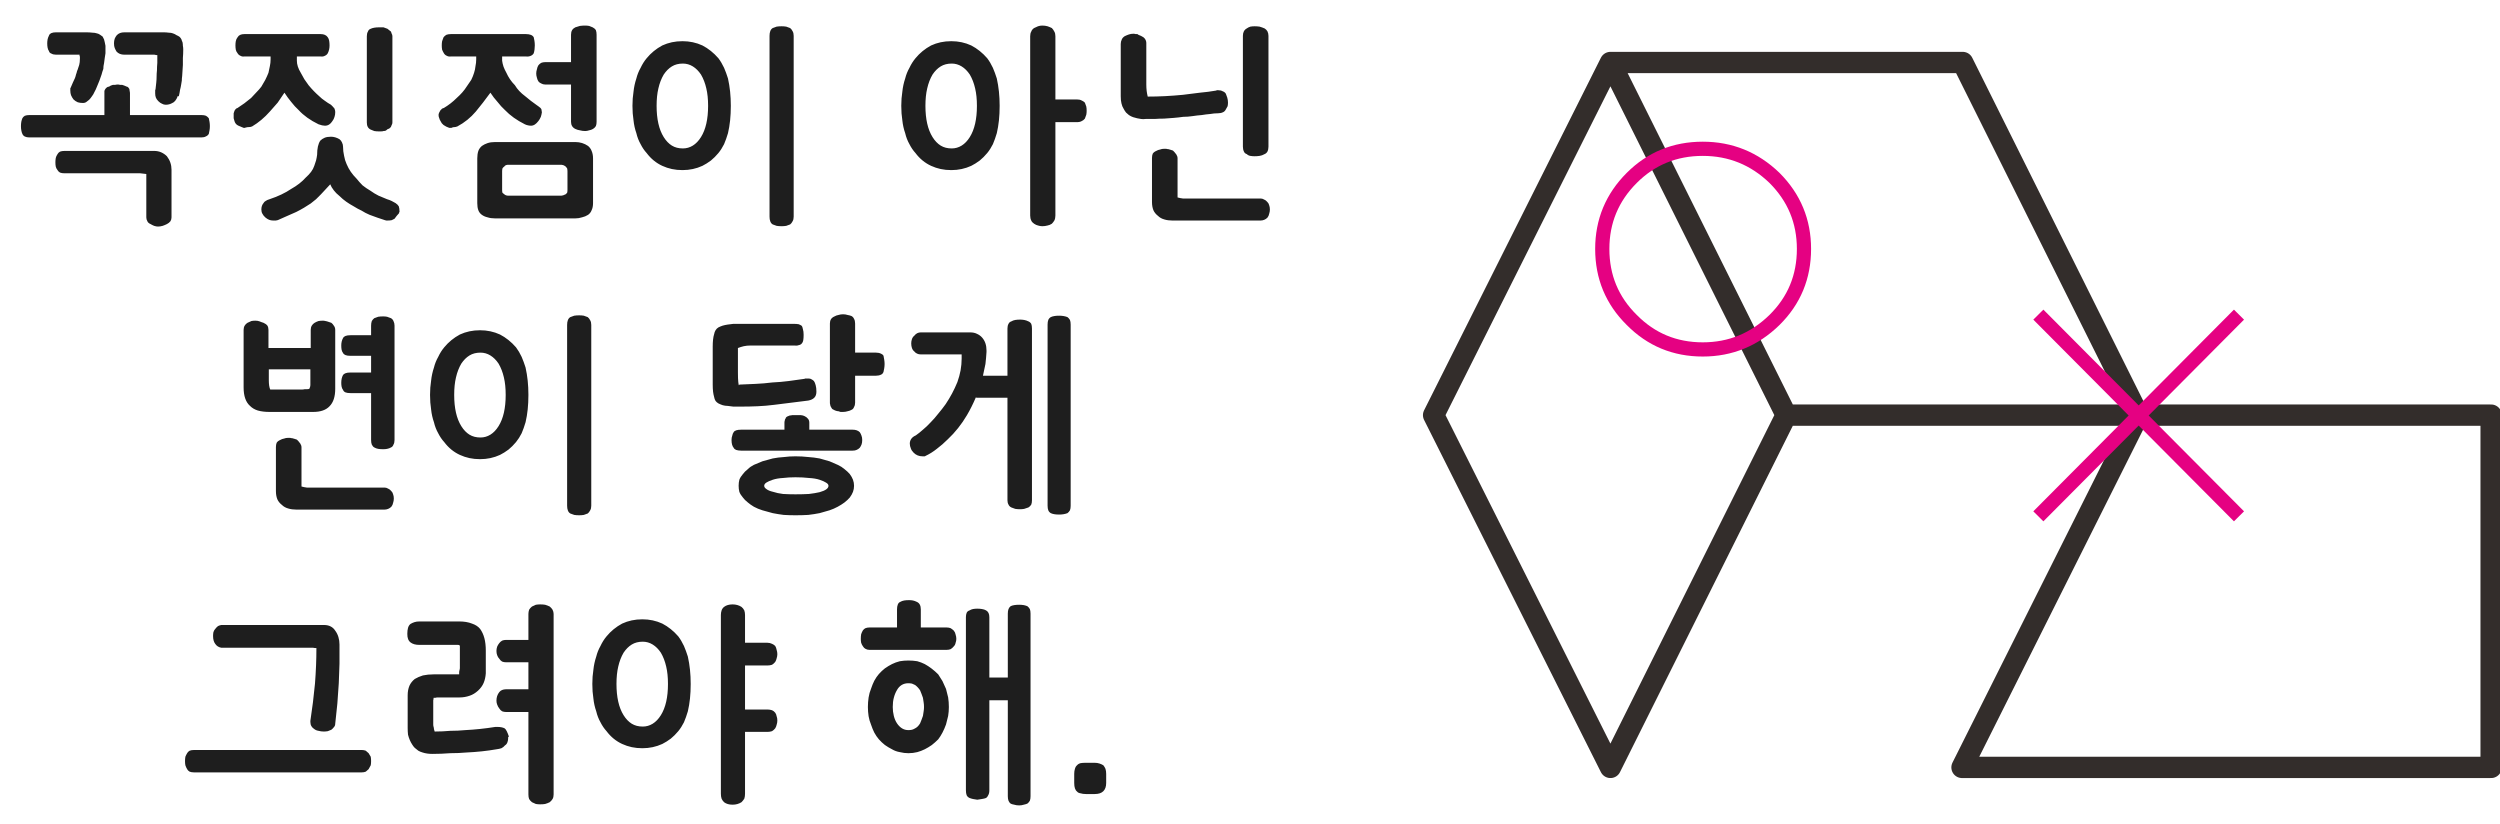 
<svg xmlns="http://www.w3.org/2000/svg" version="1.1" xmlns:xlink="http://www.w3.org/1999/xlink" preserveAspectRatio="none" x="0px" y="0px" width="352px" height="116px" viewBox="0 0 352 116">
<defs>
<g id="Layer1_0_FILL">
<path fill="#1E1E1E" stroke="none" d="
M 152.9 107.4
Q 152.45 107.4 152.15 107.45 151.8 107.55 151.65 107.75 151.45 107.9 151.35 108.25 151.25 108.55 151.25 108.95
L 151.25 110.25
Q 151.25 110.7 151.35 111 151.45 111.3 151.65 111.45 151.8 111.65 152.15 111.7 152.45 111.8 152.9 111.8
L 154.15 111.8
Q 154.95 111.8 155.35 111.4 155.75 111 155.75 110.25
L 155.75 108.95
Q 155.75 108.55 155.65 108.25 155.55 108 155.35 107.75 155.1 107.6 154.8 107.5 154.5 107.4 154.1 107.4
L 152.9 107.4
M 125.6 93.5
Q 125.1 93.75 124.6 94.1 124.15 94.45 123.75 94.9 123.4 95.3 123.1 95.85 122.85 96.35 122.65 96.95 122.4 97.55 122.3 98.2 122.2 98.85 122.2 99.55 122.2 100.2 122.3 100.85 122.4 101.45 122.65 102.05 122.85 102.65 123.1 103.15 123.4 103.7 123.75 104.1 124.15 104.55 124.6 104.9 125.1 105.25 125.6 105.5 126.1 105.8 126.7 105.9 127.3 106.05 127.9 106.05 128.55 106.05 129.15 105.9 129.7 105.75 130.2 105.5 130.7 105.25 131.2 104.9 131.65 104.55 132.1 104.1 132.75 103.25 133.2 102 133.35 101.45 133.5 100.8 133.6 100.2 133.6 99.55 133.6 98.85 133.5 98.2 133.35 97.6 133.2 97 132.95 96.4 132.7 95.9 132.4 95.4 132.1 94.95 131.2 94.05 130.2 93.5 129.7 93.25 129.15 93.1 128.55 93 127.9 93 127.3 93 126.7 93.1 126.1 93.25 125.6 93.5
M 125.85 98.25
Q 126 97.65 126.3 97.15 126.55 96.7 126.95 96.45 127.35 96.2 127.9 96.2 128.15 96.2 128.4 96.25 128.6 96.35 128.85 96.45 129.25 96.75 129.55 97.2 129.65 97.45 129.75 97.7 129.85 97.95 129.95 98.25 130 98.55 130.05 98.9 130.1 99.2 130.1 99.55 130.1 99.85 130.05 100.15 130 100.5 129.95 100.8 129.85 101.1 129.75 101.35 129.65 101.6 129.55 101.85 129.25 102.35 128.85 102.55 128.6 102.7 128.4 102.75 128.15 102.8 127.9 102.8 127.4 102.8 127 102.55 126.6 102.3 126.3 101.85 126 101.4 125.85 100.8 125.7 100.2 125.7 99.55 125.7 98.8 125.85 98.25
M 136.5 85.95
Q 136.2 86.05 136.1 86.3 136 86.55 136 86.9
L 136 111.25
Q 136 111.7 136.1 111.95 136.2 112.2 136.5 112.35 136.75 112.45 137 112.5 137.3 112.55 137.6 112.6 137.95 112.55 138.25 112.5 138.6 112.45 138.85 112.35 139.05 112.2 139.15 111.95 139.3 111.7 139.3 111.25
L 139.3 98.6 141.9 98.6 141.9 112.1
Q 141.9 112.5 142 112.75 142.1 113 142.3 113.15 142.5 113.25 142.8 113.3 143.1 113.4 143.5 113.4 143.85 113.4 144.15 113.3 144.4 113.25 144.65 113.15 144.85 113 145 112.75 145.1 112.5 145.1 112.1
L 145.1 86.4
Q 145.1 86 145 85.75 144.85 85.5 144.65 85.35 144.4 85.25 144.15 85.2 143.85 85.15 143.5 85.15 143.1 85.15 142.8 85.2 142.5 85.25 142.3 85.35 142.1 85.5 142 85.75 141.9 86 141.9 86.4
L 141.9 95.4 139.3 95.4 139.3 86.9
Q 139.3 86.2 138.85 85.95 138.6 85.8 138.25 85.75 137.95 85.7 137.6 85.7 137.3 85.7 137 85.75 136.75 85.8 136.5 85.95
M 121.2 89.95
Q 121.2 90.25 121.25 90.5 121.35 90.8 121.5 91 121.65 91.25 121.85 91.35 122.1 91.5 122.4 91.5 123.75 91.5 125.1 91.5 126.45 91.5 127.8 91.5 129.1 91.5 130.45 91.5 131.8 91.5 133.1 91.5
L 133.3 91.5
Q 133.6 91.5 133.85 91.4 134.1 91.25 134.3 91 134.5 90.8 134.55 90.5 134.65 90.25 134.65 89.95 134.65 89.65 134.55 89.35 134.5 89.05 134.3 88.8 134.1 88.6 133.85 88.45 133.6 88.35 133.3 88.35
L 129.65 88.35 129.65 85.8
Q 129.65 85 129.1 84.75 128.8 84.6 128.55 84.55 128.3 84.5 128 84.5 127.6 84.5 127.3 84.55 127 84.6 126.75 84.75 126.5 84.85 126.4 85.15 126.3 85.4 126.3 85.8
L 126.3 88.35
Q 125.85 88.35 125.4 88.35 124.9 88.35 124.4 88.35 123.95 88.35 123.45 88.35 122.95 88.35 122.4 88.35 122.1 88.35 121.85 88.45 121.65 88.55 121.5 88.75 121.35 89 121.25 89.3 121.2 89.6 121.2 89.95
M 104.9 86.6
Q 104.9 86.25 104.8 85.95 104.65 85.65 104.4 85.45 103.85 85.1 103.15 85.1 102.4 85.1 101.95 85.45 101.7 85.65 101.6 85.95 101.5 86.25 101.5 86.6
L 101.5 111.75
Q 101.5 112.15 101.6 112.45 101.7 112.7 101.95 112.95 102.4 113.3 103.15 113.3 103.85 113.3 104.4 112.95 104.65 112.7 104.8 112.45 104.9 112.15 104.9 111.75
L 104.9 103.05 108.05 103.05
Q 108.4 103.05 108.7 102.95 108.95 102.8 109.15 102.55 109.3 102.3 109.35 102.05 109.45 101.75 109.45 101.45 109.45 101.1 109.35 100.85 109.3 100.55 109.15 100.35 108.95 100.1 108.7 100 108.4 99.9 108.05 99.9
L 104.9 99.9 104.9 93.7 108.05 93.7
Q 108.4 93.7 108.7 93.6 108.95 93.45 109.15 93.2 109.3 92.95 109.35 92.7 109.45 92.4 109.45 92.1 109.45 91.8 109.35 91.5 109.3 91.2 109.15 90.95 108.95 90.75 108.7 90.65 108.4 90.5 108.05 90.5
L 104.9 90.5 104.9 86.6
M 90.45 87.2
Q 89.65 87.2 88.95 87.35 88.25 87.5 87.6 87.8 86.95 88.15 86.4 88.6 85.85 89.05 85.4 89.6 84.9 90.2 84.55 90.95 84.15 91.65 83.95 92.45 83.65 93.35 83.55 94.3 83.4 95.25 83.4 96.3 83.4 97.4 83.55 98.35 83.65 99.3 83.95 100.15 84.15 101 84.55 101.7 84.9 102.4 85.4 102.95 85.85 103.55 86.4 104 86.95 104.45 87.6 104.75 88.25 105.05 88.95 105.2 89.65 105.35 90.45 105.35 91.95 105.35 93.25 104.75 93.85 104.45 94.45 104 95 103.55 95.5 102.95 95.95 102.4 96.3 101.7 96.6 101 96.85 100.15 97.05 99.3 97.15 98.35 97.25 97.4 97.25 96.3 97.25 95.25 97.15 94.3 97.05 93.35 96.85 92.45 96.6 91.65 96.3 90.95 95.95 90.2 95.5 89.6 94.5 88.45 93.25 87.8 91.95 87.2 90.45 87.2
M 88.95 90.75
Q 89.6 90.35 90.5 90.35 91.25 90.35 91.9 90.75 92.55 91.15 93.05 91.9 93.55 92.75 93.8 93.85 94.05 94.9 94.05 96.3 94.05 97.7 93.8 98.8 93.55 99.9 93.05 100.7 92.55 101.5 91.9 101.9 91.25 102.3 90.5 102.3 89.6 102.3 88.95 101.9 88.3 101.5 87.8 100.7 87.3 99.9 87.05 98.8 86.8 97.7 86.8 96.3 86.8 94.9 87.05 93.85 87.3 92.75 87.8 91.9 88.3 91.15 88.95 90.75
M 77.95 86.45
Q 77.95 86.15 77.8 85.85 77.65 85.6 77.4 85.4 77.1 85.25 76.75 85.15 76.45 85.1 76.05 85.1 75.75 85.1 75.45 85.15 75.2 85.25 74.9 85.4 74.65 85.6 74.5 85.85 74.4 86.15 74.4 86.45
L 74.4 90.1 71.25 90.1
Q 70.95 90.1 70.7 90.2 70.45 90.35 70.3 90.55 70.1 90.8 70 91.05 69.9 91.35 69.9 91.65 69.9 92 70 92.25 70.1 92.55 70.3 92.75 70.45 93 70.7 93.15 70.95 93.25 71.25 93.25
L 74.4 93.25 74.4 97.05 71.25 97.05
Q 70.95 97.05 70.7 97.15 70.45 97.25 70.3 97.45 70.1 97.7 70 98 69.9 98.3 69.9 98.65 69.9 98.95 70 99.2 70.1 99.5 70.3 99.75 70.45 100 70.7 100.15 70.95 100.25 71.25 100.25
L 74.4 100.25 74.4 111.85
Q 74.4 112.25 74.5 112.5 74.65 112.75 74.9 112.95 75.2 113.1 75.45 113.2 75.75 113.25 76.05 113.25 76.45 113.25 76.75 113.2 77.1 113.1 77.4 112.95 77.65 112.75 77.8 112.5 77.95 112.25 77.95 111.85
L 77.95 86.45
M 59.05 87.5
Q 58.65 87.5 58.35 87.6 58.05 87.7 57.8 87.85 57.55 88.05 57.45 88.4 57.35 88.75 57.35 89.25 57.35 89.7 57.45 89.95 57.55 90.25 57.8 90.45 58.25 90.8 59.05 90.8
L 64.1 90.8
Q 64.35 90.8 64.45 90.8 64.65 90.8 64.7 90.85 64.7 90.9 64.75 90.95 64.75 91 64.75 91.1
L 64.75 93.7
Q 64.75 93.9 64.75 94.05 64.75 94.2 64.7 94.35 64.65 94.55 64.65 94.7 64.65 94.8 64.65 94.95
L 61.05 94.95
Q 60.25 94.95 59.55 95.1 58.9 95.3 58.4 95.6 57.9 96 57.65 96.55 57.4 97.15 57.4 97.9
L 57.4 102.5
Q 57.4 103 57.45 103.45 57.55 103.85 57.7 104.2 57.85 104.55 58.05 104.85 58.2 105.1 58.4 105.3 58.65 105.5 58.9 105.7 59.15 105.85 59.5 105.95 59.8 106.05 60.15 106.1 60.5 106.15 60.9 106.15 62.15 106.15 63.4 106.05 64.6 106.05 65.7 105.95 67.9 105.85 69.9 105.5 70.3 105.45 70.6 105.35 70.9 105.2 71.1 104.95 71.35 104.8 71.45 104.5 71.55 104.25 71.55 103.9
L 71.55 103.75 71.6 103.75
Q 71.65 103.75 71.65 103.7 71.5 103.25 71.35 102.95 71.2 102.65 71.05 102.55 70.85 102.45 70.6 102.4 70.35 102.35 70 102.35
L 69.75 102.35
Q 67.55 102.7 65.5 102.8 64.5 102.9 63.4 102.9 62.3 103 61.2 103 61.15 102.85 61.1 102.65 61.1 102.5 61.05 102.35 61 102.2 61 102 61 101.8 61 101.6
L 61 99.6
Q 61 99.45 61 99.25 61 99.1 61 98.9 61 98.8 61 98.6 61.05 98.45 61.05 98.25 61.2 98.25 61.3 98.25 61.45 98.2 61.65 98.2 61.8 98.2 61.95 98.2 62.1 98.2 62.2 98.2
L 64.7 98.2
Q 65.45 98.2 66.15 97.95 66.75 97.75 67.3 97.25 67.85 96.75 68.1 96.15 68.35 95.55 68.4 94.8
L 68.4 91.6
Q 68.4 90.6 68.2 89.85 68 89.1 67.6 88.55 67.2 88.05 66.45 87.8 65.7 87.5 64.65 87.5
L 59.05 87.5
M 50.95 108.75
Q 51.25 108.75 51.5 108.65 51.7 108.5 51.9 108.3 52.05 108.05 52.2 107.75 52.25 107.5 52.25 107.15 52.25 106.85 52.2 106.55 52.05 106.3 51.9 106.05 51.7 105.85 51.5 105.7 51.25 105.6 50.95 105.6
L 27.3 105.6
Q 26.95 105.6 26.7 105.7 26.45 105.85 26.35 106.05 26.2 106.3 26.1 106.55 26.05 106.85 26.05 107.15 26.05 107.5 26.1 107.75 26.2 108.05 26.35 108.3 26.45 108.5 26.7 108.65 26.95 108.75 27.3 108.75
L 50.95 108.75
M 31.15 88
Q 30.9 88.05 30.7 88.15 30.5 88.3 30.35 88.5 30.15 88.7 30.05 89 30 89.25 30 89.55 30 90.25 30.3 90.65 30.6 91.1 31.15 91.2
L 42.75 91.2
Q 43 91.2 43.25 91.2 43.45 91.2 43.7 91.2 43.85 91.2 44.05 91.2 44.3 91.25 44.55 91.25 44.55 92.5 44.5 93.7 44.45 94.95 44.35 96.25 44.1 98.9 43.7 101.5
L 43.7 101.65
Q 43.7 102 43.85 102.25 44 102.5 44.25 102.65 44.5 102.85 44.85 102.9 45.2 103 45.6 103 45.85 103 46.15 102.95 46.35 102.85 46.65 102.75 46.85 102.6 47 102.4 47.2 102.2 47.2 101.9 47.35 100.5 47.5 99.05 47.6 97.6 47.7 96.2 47.75 94.8 47.8 93.45 47.8 92.1 47.8 90.75 47.8 90.2 47.65 89.7 47.5 89.2 47.2 88.8 46.95 88.4 46.55 88.2 46.15 88 45.65 88
L 31.15 88
M 150.75 45.7
Q 150.75 45.3 150.65 45.05 150.5 44.8 150.3 44.65 150.05 44.55 149.75 44.5 149.45 44.45 149.15 44.45 148.7 44.45 148.45 44.5 148.15 44.55 147.95 44.65 147.7 44.8 147.6 45.05 147.5 45.3 147.5 45.7
L 147.5 71.2
Q 147.5 71.6 147.6 71.85 147.7 72.1 147.95 72.25 148.15 72.35 148.45 72.4 148.7 72.45 149.15 72.45 149.45 72.45 149.75 72.4 150.05 72.35 150.3 72.25 150.5 72.1 150.65 71.85 150.75 71.6 150.75 71.2
L 150.75 45.7
M 128.3 48.35
Q 128.3 48.7 128.4 49 128.5 49.3 128.75 49.5 128.9 49.7 129.15 49.8 129.35 49.9 129.65 49.9
L 135.4 49.9 135.4 50.5
Q 135.4 51.3 135.25 52.15 135.1 52.95 134.8 53.8 134.45 54.65 134.05 55.4 133.65 56.15 133.15 56.9 132.65 57.6 132.1 58.25 131.6 58.9 131.05 59.45 130.5 60.05 129.95 60.5 129.45 60.95 128.95 61.3 128.5 61.5 128.3 61.8 128.1 62.1 128.1 62.45 128.1 62.8 128.25 63.15 128.35 63.45 128.65 63.75 129.15 64.25 129.9 64.25 129.95 64.25 130 64.25 130.05 64.25 130.1 64.25 130.15 64.25 130.2 64.25 130.25 64.25 130.3 64.2 131.15 63.8 131.9 63.2 132.7 62.6 133.45 61.85 135 60.4 136.15 58.45 136.5 57.85 136.8 57.25 137.1 56.65 137.4 55.95 137.45 56 137.55 56 137.6 56 137.7 56
L 141.85 56 141.85 70.45
Q 141.85 70.8 142 71.05 142.1 71.3 142.4 71.45 142.65 71.55 142.95 71.65 143.25 71.7 143.65 71.7 143.9 71.7 144.2 71.65 144.5 71.55 144.8 71.45 145.05 71.3 145.2 71.05 145.3 70.8 145.3 70.45
L 145.3 46.25
Q 145.3 45.85 145.2 45.6 145.05 45.35 144.8 45.25 144.5 45.1 144.2 45.05 143.9 45 143.65 45 143.25 45 142.95 45.05 142.65 45.1 142.4 45.25 142.1 45.35 142 45.6 141.85 45.85 141.85 46.25
L 141.85 52.9 138.4 52.9
Q 138.6 52.05 138.75 51.25 138.85 50.4 138.9 49.55
L 138.9 49.35
Q 138.9 48.8 138.75 48.35 138.6 47.9 138.3 47.55 138 47.2 137.55 47 137.15 46.8 136.6 46.8
L 129.65 46.8
Q 129.1 46.8 128.75 47.25 128.5 47.45 128.4 47.75 128.3 48.05 128.3 48.35
M 110.4 64.35
Q 109.55 64.4 108.8 64.55 108 64.75 107.35 64.95 106.7 65.2 106.15 65.45 105.65 65.7 105.3 66.05 104.85 66.4 104.6 66.75 104.25 67.15 104.1 67.55 104 67.95 104 68.4 104 68.85 104.1 69.25 104.25 69.65 104.6 70.05 104.85 70.4 105.3 70.75 105.65 71.05 106.15 71.35 106.7 71.65 107.35 71.85 108 72.05 108.8 72.25 109.55 72.4 110.35 72.5 111.15 72.55 112 72.55 112.95 72.55 113.8 72.5 114.65 72.4 115.4 72.25 116.15 72.05 116.8 71.85 117.4 71.65 117.95 71.35 118.5 71.05 118.9 70.75 119.35 70.4 119.65 70.05 119.95 69.65 120.1 69.25 120.25 68.85 120.25 68.4 120.25 67.95 120.1 67.55 119.95 67.15 119.65 66.75 119.35 66.4 118.9 66.05 118.5 65.7 117.95 65.45 117.4 65.2 116.8 64.95 116.1 64.75 115.4 64.55 114.6 64.4 113.8 64.35 112.95 64.25 112 64.25 111.15 64.25 110.4 64.35
M 107.9 67.95
Q 108.2 67.75 108.8 67.55 109.4 67.35 110.25 67.3 111.05 67.2 112 67.2 113.05 67.2 113.9 67.3 114.8 67.35 115.4 67.55 116 67.75 116.3 67.95 116.65 68.15 116.65 68.4 116.65 68.95 115.4 69.3 114.75 69.45 113.9 69.55 113.05 69.6 112 69.6 111.05 69.6 110.25 69.55 109.45 69.45 108.85 69.25 108.2 69.1 107.9 68.85 107.6 68.65 107.6 68.4 107.6 68.15 107.9 67.95
M 111.85 58.45
Q 111.7 58.45 111.55 58.45 111.35 58.5 111.2 58.5 111.05 58.55 110.95 58.6 110.65 58.7 110.6 58.95 110.5 59.05 110.5 59.2 110.45 59.35 110.45 59.5
L 110.45 60.5 104.35 60.5
Q 103.5 60.5 103.3 60.85 103.15 61.05 103.1 61.35 103 61.6 103 61.95 103 62.7 103.3 63.05 103.4 63.25 103.65 63.35 103.95 63.45 104.35 63.45
L 120.05 63.45
Q 120.4 63.45 120.6 63.35 120.85 63.25 121.05 63.05 121.2 62.85 121.3 62.6 121.4 62.35 121.4 61.95 121.4 61.6 121.3 61.35 121.2 61.05 121.05 60.85 120.7 60.5 120.05 60.5
L 113.95 60.5 113.95 59.5
Q 113.95 59.35 113.9 59.2 113.85 59.05 113.75 58.95 113.65 58.85 113.55 58.75 113.4 58.65 113.3 58.6 113.2 58.55 113.05 58.5 112.95 58.5 112.75 58.45 112.6 58.45 112.45 58.45 112.3 58.45 112.15 58.45 112 58.45 111.85 58.45
M 117 44.95
Q 116.85 45.2 116.85 45.55
L 116.85 56.7
Q 116.85 56.9 116.9 57 116.9 57.15 117 57.3 117.05 57.4 117.15 57.55 117.25 57.65 117.4 57.7 117.55 57.8 117.75 57.85 117.9 57.9 118.05 57.9 118.2 57.95 118.35 58 118.5 58 118.7 58 119.05 58 119.35 57.9 119.65 57.85 119.9 57.7 120.15 57.6 120.25 57.3 120.4 57.05 120.4 56.7
L 120.4 52.9 123.35 52.9
Q 123.75 52.9 124.05 52.75 124.3 52.65 124.4 52.35 124.45 52.1 124.5 51.85 124.55 51.55 124.55 51.25 124.55 50.95 124.5 50.65 124.45 50.35 124.4 50.1 124.3 49.9 124.05 49.8 123.75 49.65 123.35 49.65
L 120.4 49.65 120.4 45.55
Q 120.4 45.15 120.25 44.9 120.15 44.65 119.9 44.5 119.65 44.4 119.35 44.35 119.05 44.25 118.7 44.25 118.35 44.25 118.05 44.35 117.75 44.4 117.5 44.55 117.15 44.7 117 44.95
M 100.4 47.8
Q 100.35 48.25 100.35 48.8
L 100.35 54.15
Q 100.35 54.7 100.4 55.15 100.45 55.55 100.55 55.9 100.6 56.2 100.75 56.45 100.9 56.65 101.15 56.8 101.45 56.95 101.75 57.05 102.1 57.15 102.45 57.15 102.8 57.2 103.25 57.25 103.75 57.25 104.3 57.25 105.5 57.25 106.65 57.2 107.85 57.15 109 57 110.2 56.85 111.4 56.7 112.55 56.55 113.8 56.4 114.35 56.3 114.65 56 114.95 55.7 114.95 55.15 114.95 54.6 114.85 54.25 114.75 53.85 114.6 53.65 114.45 53.5 114.25 53.4 114.1 53.3 113.9 53.3 113.6 53.3 113.55 53.3 113.45 53.3 113.35 53.3 113.3 53.35 113.2 53.35 112.15 53.5 111.05 53.65 109.9 53.8 108.75 53.85 107.55 54 106.4 54.05 105.2 54.1 104.1 54.15
L 104.05 54.25
Q 104 54.25 103.95 53.8 103.9 53.35 103.9 52.45
L 103.9 49
Q 104.3 48.85 104.7 48.75 105.15 48.65 105.65 48.65
L 111.8 48.65
Q 112.2 48.7 112.45 48.6 112.75 48.55 112.9 48.35 113.05 48.2 113.1 47.9 113.15 47.6 113.15 47.15 113.15 46.65 113.05 46.35 113 46 112.85 45.85 112.7 45.75 112.45 45.65 112.15 45.6 111.8 45.6
L 104.3 45.6
Q 103.75 45.6 103.25 45.6 102.8 45.65 102.45 45.7 102.1 45.75 101.75 45.85 101.45 45.95 101.15 46.1 100.9 46.25 100.75 46.5 100.6 46.75 100.55 47.05 100.45 47.35 100.4 47.8
M 70.4 47.1
Q 69.1 46.5 67.6 46.5 66.8 46.5 66.1 46.65 65.4 46.8 64.75 47.1 64.1 47.45 63.55 47.9 63 48.35 62.55 48.9 62.05 49.5 61.7 50.25 61.3 50.95 61.1 51.75 60.8 52.65 60.7 53.6 60.55 54.55 60.55 55.6 60.55 56.7 60.7 57.65 60.8 58.6 61.1 59.45 61.3 60.3 61.7 61 62.05 61.7 62.55 62.25 63 62.85 63.55 63.3 64.1 63.75 64.75 64.05 65.4 64.35 66.1 64.5 66.8 64.65 67.6 64.65 69.1 64.65 70.4 64.05 71 63.75 71.6 63.3 72.15 62.85 72.65 62.25 73.1 61.7 73.45 61 73.75 60.3 74 59.45 74.2 58.6 74.3 57.65 74.4 56.7 74.4 55.6 74.4 54.55 74.3 53.6 74.2 52.65 74 51.75 73.75 50.95 73.45 50.25 73.1 49.5 72.65 48.9 71.65 47.75 70.4 47.1
M 70.95 53.15
Q 71.2 54.2 71.2 55.6 71.2 57 70.95 58.1 70.7 59.2 70.2 60 69.7 60.8 69.05 61.2 68.4 61.6 67.65 61.6 66.75 61.6 66.1 61.2 65.45 60.8 64.95 60 64.45 59.2 64.2 58.1 63.95 57 63.95 55.6 63.95 54.2 64.2 53.15 64.45 52.05 64.95 51.2 65.45 50.45 66.1 50.05 66.75 49.65 67.65 49.65 68.4 49.65 69.05 50.05 69.7 50.45 70.2 51.2 70.7 52.05 70.95 53.15
M 83.25 45.75
Q 83.25 45.35 83.1 45.1 82.95 44.8 82.75 44.65 82.5 44.55 82.2 44.45 81.9 44.4 81.55 44.4 81.15 44.4 80.85 44.45 80.55 44.55 80.3 44.65 80.05 44.8 79.95 45.1 79.85 45.35 79.85 45.75
L 79.85 71.2
Q 79.85 71.6 79.95 71.85 80.05 72.15 80.3 72.3 80.55 72.4 80.85 72.5 81.15 72.55 81.55 72.55 81.9 72.55 82.2 72.5 82.5 72.4 82.75 72.3 82.95 72.15 83.1 71.85 83.25 71.6 83.25 71.2
L 83.25 45.75
M 38.85 62.95
L 38.85 69.15
Q 38.85 69.8 39.05 70.3 39.25 70.75 39.7 71.1 40.05 71.45 40.6 71.6 41.1 71.75 41.7 71.75
L 54.15 71.75
Q 54.4 71.75 54.65 71.65 54.9 71.55 55.1 71.35 55.3 71.1 55.35 70.8 55.45 70.5 55.45 70.2 55.45 69.85 55.35 69.6 55.3 69.35 55.1 69.15 54.9 68.9 54.65 68.8 54.4 68.65 54.15 68.65
L 44.1 68.65
Q 43.65 68.65 43.2 68.65 42.8 68.6 42.45 68.5
L 42.45 62.95
Q 42.45 62.75 42.35 62.6 42.3 62.45 42.2 62.35 42.1 62.2 42 62.1 41.9 62 41.8 61.9 41.65 61.85 41.5 61.8 41.35 61.75 41.15 61.7 41 61.7 40.85 61.65 40.65 61.65 40.55 61.65 40.25 61.65 40 61.75 39.7 61.8 39.45 61.95 39.1 62.1 38.95 62.35 38.85 62.6 38.85 62.95
M 49.35 47.2
Q 48.9 47.2 48.65 47.3 48.4 47.4 48.3 47.6 48.05 48.05 48.05 48.65 48.05 49 48.1 49.25 48.15 49.5 48.3 49.7 48.4 49.9 48.65 50 48.9 50.1 49.35 50.1
L 52.25 50.1 52.25 52.45 49.35 52.45
Q 48.9 52.45 48.65 52.55 48.4 52.65 48.3 52.8 48.05 53.25 48.05 53.9 48.05 54.2 48.1 54.45 48.15 54.7 48.3 54.9 48.4 55.15 48.65 55.25 48.9 55.35 49.35 55.35
L 52.25 55.35 52.25 61.95
Q 52.25 62.35 52.35 62.6 52.5 62.9 52.7 63 52.95 63.15 53.25 63.2 53.55 63.25 53.95 63.25 54.25 63.25 54.5 63.2 54.8 63.15 55.05 63 55.3 62.9 55.4 62.6 55.55 62.35 55.55 61.95
L 55.55 45.85
Q 55.55 45.5 55.4 45.2 55.3 44.95 55.05 44.8 54.8 44.7 54.5 44.6 54.25 44.55 53.95 44.55 53.55 44.55 53.25 44.6 52.95 44.7 52.7 44.8 52.5 44.95 52.35 45.2 52.25 45.5 52.25 45.85
L 52.25 47.2 49.35 47.2
M 45.5 45.15
Q 45.15 45.15 44.85 45.2 44.55 45.3 44.3 45.45 44.05 45.6 43.9 45.85 43.75 46.1 43.75 46.45
L 43.75 49 37.8 49 37.8 46.45
Q 37.8 46.1 37.65 45.85 37.45 45.6 37.1 45.45 36.95 45.4 36.8 45.35 36.7 45.3 36.55 45.25 36.3 45.15 35.95 45.15 35.65 45.15 35.4 45.2 35.15 45.3 34.85 45.45 34.6 45.6 34.45 45.85 34.3 46.1 34.3 46.45
L 34.3 54.55
Q 34.3 56.35 35.2 57.15 35.65 57.6 36.3 57.8 37 58 37.95 58
L 44.1 58
Q 45.65 58 46.4 57.2 47.2 56.4 47.2 54.75
L 47.2 46.45
Q 47.2 46.1 47 45.85 46.85 45.6 46.65 45.45 46.55 45.4 46.35 45.35 46.2 45.3 46.05 45.25 45.65 45.15 45.5 45.15
M 38.05 54.85
Q 37.85 54.4 37.85 53.55
L 37.85 52 43.7 52 43.7 53.55
Q 43.7 53.95 43.7 54.2 43.7 54.35 43.65 54.5 43.6 54.65 43.55 54.75 43.4 54.8 43.2 54.8 43.05 54.8 42.9 54.8 42.7 54.85 42.45 54.85 42.25 54.85 42 54.85
L 38.05 54.85
M 171.25 12.75
Q 170.1 12.95 168.95 13.05 167.75 13.2 166.55 13.35 164 13.6 161.6 13.6 161.5 13.2 161.45 12.8 161.4 12.35 161.4 11.9
L 161.4 6.05
Q 161.4 5.9 161.35 5.75 161.3 5.6 161.2 5.45 161.1 5.35 161 5.25 160.85 5.15 160.65 5.05 160.5 5 160.4 4.95 160.25 4.9 160.15 4.8 160 4.8 159.9 4.8 159.75 4.75 159.6 4.75 159.25 4.75 158.95 4.85 158.65 4.95 158.35 5.1 158.05 5.3 157.95 5.55 157.8 5.85 157.8 6.2
L 157.8 13.55
Q 157.8 14.15 157.9 14.55 158 15 158.2 15.3 158.35 15.6 158.55 15.85 158.75 16.05 158.95 16.2 159.25 16.4 159.55 16.5 159.85 16.6 160.1 16.65 160.35 16.7 160.65 16.75 160.95 16.8 161.3 16.75 161.9 16.75 162.55 16.75 163.25 16.7 163.9 16.7 164.6 16.65 165.25 16.6 165.9 16.55 166.6 16.45 167.25 16.45 167.9 16.35 168.55 16.25 169.2 16.2 169.8 16.1 170.4 16.05 170.95 15.95 171.5 15.95 171.9 15.95 172.2 15.8 172.45 15.7 172.6 15.4 172.75 15.15 172.85 14.95 172.9 14.7 172.9 14.45 172.9 14.1 172.8 13.75 172.7 13.45 172.6 13.2 172.45 12.95 172.15 12.85 171.9 12.7 171.5 12.7 171.45 12.7 171.4 12.7
L 171.35 12.7
Q 171.3 12.7 171.25 12.75
M 165.55 21.65
Q 165.45 21.5 165.35 21.4 165.25 21.3 165.15 21.2 165 21.15 164.85 21.1 164.7 21.05 164.5 21 164.35 21 164.2 20.95 164 20.95 163.9 20.95 163.6 20.95 163.35 21.05 163.05 21.1 162.8 21.25 162.45 21.4 162.3 21.65 162.2 21.9 162.2 22.25
L 162.2 28.45
Q 162.2 29.1 162.4 29.6 162.6 30.05 163.05 30.4 163.4 30.75 163.95 30.9 164.45 31.05 165.05 31.05
L 177.5 31.05
Q 177.75 31.05 178 30.95 178.25 30.85 178.45 30.65 178.65 30.4 178.7 30.1 178.8 29.8 178.8 29.5 178.8 29.15 178.7 28.9 178.65 28.65 178.45 28.45 178.25 28.2 178 28.1 177.75 27.95 177.5 27.95
L 167.45 27.95
Q 167 27.95 166.55 27.95 166.15 27.9 165.8 27.8
L 165.8 22.25
Q 165.8 22.05 165.7 21.9 165.65 21.75 165.55 21.65
M 178.6 5.05
Q 178.6 4.7 178.45 4.4 178.3 4.15 178.05 4 177.7 3.85 177.35 3.75 177 3.7 176.65 3.7 176.35 3.7 176.05 3.75 175.75 3.85 175.55 4 175 4.3 175 5.05
L 175 20.65
Q 175 21.05 175.15 21.35 175.25 21.6 175.55 21.7 175.75 21.9 176.05 21.95 176.35 22 176.65 22 177 22 177.35 21.95 177.7 21.9 178.05 21.7 178.3 21.6 178.45 21.35 178.6 21.05 178.6 20.65
L 178.6 5.05
M 140.35 11.05
Q 140.1 10.25 139.8 9.55 139.45 8.8 139 8.2 138 7.05 136.75 6.4 135.45 5.8 133.95 5.8 133.15 5.8 132.45 5.95 131.75 6.1 131.1 6.4 130.45 6.75 129.9 7.2 129.35 7.65 128.9 8.2 128.4 8.8 128.05 9.55 127.65 10.25 127.45 11.05 127.15 11.95 127.05 12.9 126.9 13.85 126.9 14.9 126.9 16 127.05 16.95 127.15 17.9 127.45 18.75 127.65 19.6 128.05 20.3 128.4 21 128.9 21.55 129.35 22.15 129.9 22.6 130.45 23.05 131.1 23.35 131.75 23.65 132.45 23.8 133.15 23.95 133.95 23.95 135.45 23.95 136.75 23.35 137.35 23.05 137.95 22.6 138.5 22.15 139 21.55 139.45 21 139.8 20.3 140.1 19.6 140.35 18.75 140.55 17.9 140.65 16.95 140.75 16 140.75 14.9 140.75 13.85 140.65 12.9 140.55 11.95 140.35 11.05
M 132.45 9.35
Q 133.1 8.95 134 8.95 134.75 8.95 135.4 9.35 136.05 9.75 136.55 10.5 137.05 11.35 137.3 12.45 137.55 13.5 137.55 14.9 137.55 16.3 137.3 17.4 137.05 18.5 136.55 19.3 136.05 20.1 135.4 20.5 134.75 20.9 134 20.9 133.1 20.9 132.45 20.5 131.8 20.1 131.3 19.3 130.8 18.5 130.55 17.4 130.3 16.3 130.3 14.9 130.3 13.5 130.55 12.45 130.8 11.35 131.3 10.5 131.8 9.75 132.45 9.35
M 145.2 4.45
Q 145.05 4.7 145.05 5.1
L 145.05 30.35
Q 145.05 30.75 145.2 31.05 145.3 31.3 145.6 31.5 145.9 31.7 146.15 31.75 146.45 31.85 146.75 31.85 147.15 31.85 147.5 31.75 147.8 31.7 148.1 31.5 148.3 31.3 148.45 31.05 148.6 30.75 148.6 30.35
L 148.6 17.2 151.6 17.2
Q 152.05 17.2 152.3 17.05 152.55 16.95 152.75 16.7 152.85 16.45 152.95 16.15 153 15.9 153 15.6 153 15.25 152.95 15 152.85 14.7 152.75 14.45 152.55 14.25 152.3 14.15 152.05 14 151.6 14
L 148.6 14 148.6 5.1
Q 148.6 4.7 148.45 4.45 148.3 4.15 148.1 3.95 147.8 3.8 147.5 3.7 147.15 3.6 146.75 3.6 146.45 3.6 146.15 3.7 145.9 3.8 145.6 3.95 145.3 4.15 145.2 4.45
M 102.5 11.05
Q 102.25 10.25 101.95 9.55 101.6 8.8 101.15 8.2 100.15 7.05 98.9 6.4 97.6 5.8 96.1 5.8 95.3 5.8 94.6 5.95 93.9 6.1 93.25 6.4 92.6 6.75 92.05 7.2 91.5 7.65 91.05 8.2 90.55 8.8 90.2 9.55 89.8 10.25 89.6 11.05 89.3 11.95 89.2 12.9 89.05 13.85 89.05 14.9 89.05 16 89.2 16.95 89.3 17.9 89.6 18.75 89.8 19.6 90.2 20.3 90.55 21 91.05 21.55 91.5 22.15 92.05 22.6 92.6 23.05 93.25 23.35 93.9 23.65 94.6 23.8 95.3 23.95 96.1 23.95 97.6 23.95 98.9 23.35 99.5 23.05 100.1 22.6 100.65 22.15 101.15 21.55 101.6 21 101.95 20.3 102.25 19.6 102.5 18.75 102.7 17.9 102.8 16.95 102.9 16 102.9 14.9 102.9 13.85 102.8 12.9 102.7 11.95 102.5 11.05
M 93.45 10.5
Q 93.95 9.75 94.6 9.35 95.25 8.95 96.15 8.95 96.9 8.95 97.55 9.35 98.2 9.75 98.7 10.5 99.2 11.35 99.45 12.45 99.7 13.5 99.7 14.9 99.7 16.3 99.45 17.4 99.2 18.5 98.7 19.3 98.2 20.1 97.55 20.5 96.9 20.9 96.15 20.9 95.25 20.9 94.6 20.5 93.95 20.1 93.45 19.3 92.95 18.5 92.7 17.4 92.45 16.3 92.45 14.9 92.45 13.5 92.7 12.45 92.95 11.35 93.45 10.5
M 111.75 5.05
Q 111.75 4.65 111.6 4.4 111.45 4.1 111.25 3.95 111 3.85 110.7 3.75 110.4 3.7 110.05 3.7 109.65 3.7 109.35 3.75 109.05 3.85 108.8 3.95 108.55 4.1 108.45 4.4 108.35 4.65 108.35 5.05
L 108.35 30.5
Q 108.35 30.9 108.45 31.15 108.55 31.45 108.8 31.6 109.05 31.7 109.35 31.8 109.65 31.85 110.05 31.85 110.4 31.85 110.7 31.8 111 31.7 111.25 31.6 111.45 31.45 111.6 31.15 111.75 30.9 111.75 30.5
L 111.75 5.05
M 75.15 5.25
Q 74.9 4.8 74.05 4.8
L 63.5 4.8
Q 63.1 4.8 62.85 4.9 62.6 5.05 62.45 5.25 62.35 5.5 62.25 5.8 62.2 6.05 62.2 6.4 62.2 6.7 62.25 7 62.35 7.25 62.5 7.5 62.65 7.75 62.9 7.85 63.15 8 63.5 7.95
L 67.05 7.95 67.05 8.35
Q 67.05 8.85 66.95 9.3 66.9 9.8 66.75 10.25 66.6 10.75 66.35 11.25 66.05 11.7 65.7 12.2 65.45 12.6 65.1 13 64.75 13.4 64.3 13.8 63.9 14.2 63.45 14.55 63 14.9 62.5 15.2 62.25 15.25 62.15 15.4 62 15.5 61.95 15.65 61.85 15.8 61.8 15.95 61.75 16.05 61.75 16.2 61.75 16.45 61.85 16.65 61.9 16.85 62 17 62.1 17.2 62.2 17.35 62.35 17.5 62.45 17.6 62.6 17.7 62.7 17.75 62.85 17.85 63 17.9 63.1 17.95 63.25 18 63.4 18 63.6 18 63.6 17.95 63.7 17.95 63.8 17.9 63.95 17.9 64.15 17.9 64.4 17.8 65.9 17 67 15.7 67.5 15.1 68 14.45 68.55 13.75 69.05 13.05 69.5 13.75 70.05 14.35 70.55 15 71.1 15.5 72.2 16.65 73.9 17.5 74.1 17.6 74.35 17.65 74.55 17.7 74.8 17.7 75.3 17.7 75.8 17.05 76 16.8 76.15 16.45 76.25 16.15 76.3 15.8 76.25 15.6 76.25 15.45 76.2 15.3 76.1 15.2 76.05 15.15 75.85 15 75.7 14.9 75.5 14.75 75.15 14.5 74.75 14.2 74.35 13.9 73.95 13.55 73 12.85 72.5 12 72.1 11.6 71.8 11.15 71.5 10.7 71.3 10.25 71.05 9.8 70.9 9.4 70.75 8.95 70.7 8.55
L 70.7 7.95 74.05 7.95
Q 74.45 8 74.75 7.85 75 7.75 75.15 7.5 75.3 7 75.3 6.4 75.3 6.05 75.25 5.75 75.2 5.45 75.15 5.25
M 82.8 20.55
Q 82 20 81 20
L 69.7 20
Q 69.1 20 68.65 20.15 68.2 20.3 67.85 20.55 67.5 20.85 67.35 21.25 67.2 21.7 67.2 22.3
L 67.2 28.6
Q 67.2 29.2 67.35 29.6 67.5 30 67.85 30.25 68.2 30.5 68.65 30.6 69.1 30.75 69.7 30.75
L 81 30.75
Q 81.5 30.75 81.95 30.6 82.4 30.5 82.8 30.25 83.15 30 83.3 29.6 83.5 29.2 83.5 28.6
L 83.5 22.3
Q 83.5 21.7 83.3 21.25 83.15 20.85 82.8 20.55
M 70.7 24.1
Q 70.7 23.9 70.75 23.7 70.85 23.55 71 23.45 71.1 23.3 71.25 23.25 71.4 23.2 71.55 23.2
L 79.05 23.2
Q 79.15 23.2 79.3 23.25 79.45 23.3 79.65 23.45 79.75 23.55 79.85 23.7 79.9 23.9 79.9 24.1
L 79.9 26.75
Q 79.9 27 79.85 27.15 79.75 27.25 79.65 27.35 79.45 27.45 79.3 27.5 79.15 27.55 79.05 27.55
L 71.55 27.55
Q 71.4 27.55 71.25 27.5 71.1 27.45 71 27.35 70.85 27.25 70.75 27.15 70.7 27 70.7 26.75
L 70.7 24.1
M 81.65 3.65
Q 81.3 3.75 81 3.85 80.7 4 80.55 4.25 80.4 4.5 80.4 4.9
L 80.4 8.75 76.75 8.75
Q 76.45 8.75 76.2 8.85 75.95 9 75.8 9.2 75.65 9.45 75.6 9.75 75.5 10.05 75.5 10.35 75.5 10.65 75.6 10.95 75.65 11.2 75.8 11.45 75.95 11.65 76.2 11.75 76.45 11.9 76.75 11.9
L 80.4 11.9 80.4 17.15
Q 80.4 17.5 80.55 17.75 80.7 18 81 18.15 81.3 18.3 81.65 18.35 82 18.45 82.4 18.45 82.65 18.45 82.95 18.35 83.25 18.3 83.5 18.15 83.75 18 83.9 17.75 84 17.5 84 17.15
L 84 4.9
Q 84 4.5 83.9 4.25 83.75 4 83.45 3.85 83.2 3.75 82.95 3.65 82.65 3.6 82.4 3.6 82 3.6 81.65 3.65
M 44.25 23.35
Q 44.1 23.8 43.8 24.2 43.5 24.6 43.05 25 42.25 25.9 41 26.6 39.75 27.45 37.95 28.05 37.6 28.15 37.4 28.3 37.2 28.4 37.1 28.6 36.8 28.95 36.8 29.5 36.8 29.85 36.95 30.1 37.1 30.4 37.4 30.65 37.65 30.85 37.9 30.95 38.15 31.05 38.45 31.05 38.65 31.05 38.8 31.05 38.85 31.05 38.9 31.05 38.95 31 39.05 31
L 39.1 31
Q 39.8 30.7 40.45 30.4 41.15 30.1 41.7 29.85 42.3 29.55 42.8 29.25 43.3 28.95 43.75 28.65 44.15 28.35 44.5 28.05 44.85 27.7 45.2 27.35 45.5 27 45.85 26.65 46.15 26.3 46.5 25.95 46.65 26.35 47 26.8 47.3 27.2 47.8 27.6 48.25 28.05 48.75 28.4 49.25 28.75 49.8 29.05 50.35 29.4 50.9 29.65 51.45 30 52.05 30.25 52.65 30.45 53.15 30.65 53.7 30.85 54.2 31
L 54.25 31
Q 54.3 31.05 54.4 31.05 54.45 31.05 54.6 31.05 54.9 31.05 55.15 31 55.35 30.9 55.55 30.8 55.7 30.6 55.85 30.4 56 30.2 56.2 30 56.2 29.95 56.2 29.9 56.2 29.85 56.25 29.85 56.25 29.8 56.25 29.75 56.25 29.35 56.15 29.05 56 28.8 55.7 28.6 55.45 28.45 55.15 28.3 54.85 28.15 54.5 28.05 53.9 27.8 53.3 27.55 52.7 27.25 52.15 26.85 51.55 26.5 51.05 26.1 50.6 25.65 50.2 25.15 49.75 24.7 49.4 24.2 49.05 23.7 48.8 23.1 48.55 22.55 48.45 21.95 48.3 21.3 48.3 20.65 48.3 20.35 48.15 20.05 48.05 19.8 47.8 19.6 47.2 19.25 46.6 19.25 46.05 19.25 45.7 19.4 45.35 19.55 45.1 19.8 44.65 20.45 44.65 21.8 44.6 22.2 44.5 22.6 44.4 22.95 44.25 23.35
M 46.35 5.75
Q 46.3 5.45 46.15 5.25 45.85 4.8 45.15 4.8
L 34.4 4.8
Q 33.7 4.8 33.45 5.25 33.25 5.5 33.2 5.8 33.15 6.05 33.15 6.4 33.15 6.7 33.2 7 33.25 7.25 33.45 7.5 33.6 7.75 33.85 7.85 34.1 8 34.4 7.95
L 38.1 7.95 38.1 8.35
Q 38.1 8.85 38 9.3 37.9 9.8 37.8 10.25 37.6 10.75 37.35 11.25 37.1 11.7 36.8 12.2 36.5 12.6 36.1 13 35.75 13.4 35.35 13.8 34.85 14.2 34.4 14.55 33.9 14.9 33.45 15.2 33.25 15.25 33.15 15.4 33.05 15.5 33 15.65 32.95 15.8 32.9 15.95 32.9 16.05 32.9 16.2 32.9 16.45 32.9 16.65 32.95 16.85 33 17 33.05 17.2 33.15 17.35 33.25 17.5 33.4 17.6 33.55 17.7 33.7 17.75 33.9 17.85 34.05 17.9 34.15 17.95 34.3 18 34.4 18 34.5 18 34.55 17.95 34.65 17.95 34.8 17.9 34.95 17.9 35.3 17.9 35.5 17.8 36.85 17 38 15.7 38.55 15.1 39.1 14.45 39.6 13.75 40.05 13.05 40.5 13.75 41 14.35 41.5 15 42.05 15.5 43.1 16.65 44.85 17.5 45.15 17.6 45.35 17.65 45.6 17.7 45.75 17.7 46.4 17.7 46.8 17.05 47 16.8 47.1 16.45 47.2 16.15 47.2 15.8 47.2 15.6 47.15 15.45 47.1 15.3 47.05 15.2 46.95 15.15 46.85 15 46.75 14.9 46.6 14.75 46.15 14.5 45.75 14.2 45.3 13.9 44.95 13.55 44.15 12.85 43.45 12 43.15 11.6 42.85 11.15 42.6 10.7 42.35 10.25 41.8 9.35 41.8 8.55
L 41.8 7.95 45.15 7.95
Q 45.5 8 45.75 7.85 46 7.75 46.15 7.5 46.4 7 46.4 6.4 46.4 6.05 46.35 5.75
M 52.7 3.9
Q 52.4 3.95 52.2 4.05 51.9 4.15 51.8 4.45 51.65 4.7 51.65 5.1
L 51.65 17.25
Q 51.65 18 52.2 18.25 52.4 18.35 52.7 18.45 53 18.5 53.3 18.5 53.5 18.5 53.65 18.5 53.85 18.5 54 18.45 54.15 18.45 54.3 18.4 54.4 18.35 54.55 18.2 54.7 18.15 54.8 18.1 54.95 18 55.05 17.85 55.1 17.75 55.15 17.6 55.25 17.45 55.25 17.25
L 55.25 5.1
Q 55.25 4.9 55.15 4.75 55.1 4.6 55.05 4.45 54.95 4.35 54.8 4.25 54.7 4.15 54.55 4.05 54.3 3.95 54 3.85 53.85 3.85 53.65 3.85 53.5 3.85 53.3 3.85 53 3.85 52.7 3.9
M 13 4.6
Q 12.6 4.55 12.1 4.55
L 7.9 4.55
Q 7.5 4.55 7.25 4.65 6.95 4.8 6.9 5 6.75 5.3 6.7 5.55 6.65 5.85 6.65 6.1 6.65 6.45 6.7 6.7 6.75 7 6.9 7.2 6.95 7.45 7.25 7.55 7.5 7.7 7.9 7.7
L 11.2 7.7
Q 11.2 7.75 11.2 7.85 11.2 7.9 11.25 7.95 11.25 8.05 11.25 8.1 11.25 8.2 11.25 8.25 11.25 8.8 11.15 9.15 11.05 9.4 11 9.6 10.95 9.8 10.85 10 10.8 10.25 10.7 10.5 10.65 10.75 10.55 11 10.4 11.3 10.25 11.65 10.1 11.95 9.95 12.35 9.9 12.4 9.9 12.45 9.9 12.5 9.9 12.55 9.9 12.6 9.9 12.65 9.9 12.7 9.9 12.75 9.9 13.1 10 13.4 10.15 13.75 10.35 14 10.6 14.25 10.95 14.4 11.25 14.5 11.7 14.5 11.9 14.5 12.1 14.4 12.3 14.25 12.55 14.05 12.75 13.85 12.95 13.55 13.15 13.3 13.3 12.95 13.5 12.6 13.65 12.2 13.8 11.85 14 11.35 14.15 10.95 14.3 10.5 14.4 10.1 14.55 9.7 14.55 9.3 14.65 8.9 14.7 8.5 14.75 8.15 14.8 7.75 14.85 7.5 14.85 7.2 14.85 7 14.85 6.7 14.85 6.45 14.8 6.2 14.75 5.95 14.7 5.7 14.65 5.55 14.55 5.35 14.45 5.15 14.3 5.05 14.1 4.9 13.9 4.75 13.65 4.7 13.35 4.6 13 4.6
M 24.15 23.9
Q 24.15 22.85 23.5 22 23.15 21.65 22.7 21.45 22.25 21.25 21.7 21.25
L 9.1 21.25
Q 8.7 21.25 8.45 21.35 8.2 21.5 8.1 21.7 7.9 22 7.85 22.25 7.8 22.55 7.8 22.85 7.8 23.2 7.85 23.45 7.9 23.7 8.1 23.95 8.2 24.15 8.45 24.3 8.7 24.4 9.1 24.4
L 18.95 24.4
Q 19.15 24.4 19.35 24.4 19.55 24.4 19.75 24.4 20.2 24.45 20.6 24.5
L 20.6 30.6
Q 20.6 30.9 20.75 31.15 20.85 31.4 21.2 31.55 21.45 31.7 21.7 31.8 22 31.9 22.25 31.9 22.55 31.9 22.9 31.8 23.2 31.7 23.5 31.55 23.8 31.4 24 31.15 24.15 30.9 24.15 30.6
L 24.15 23.9
M 29.5 18.35
Q 29.55 18.1 29.55 17.75 29.55 17.45 29.5 17.15 29.45 16.9 29.4 16.65 29.25 16.45 29 16.3 28.75 16.2 28.35 16.2
L 18.3 16.2 18.3 13.15
Q 18.3 12.95 18.25 12.8 18.25 12.65 18.2 12.5 18.1 12.4 18.05 12.3 17.95 12.2 17.85 12.2 17.65 12.1 17.5 12.05 17.35 12 17.2 11.95 17.05 11.95 16.9 11.95 16.75 11.9 16.6 11.9 16.4 11.9 16.2 11.95 16.05 11.95 15.9 11.95 15.75 12 15.6 12.05 15.5 12.1 15.35 12.2 15.2 12.2 15.05 12.3 14.95 12.4 14.85 12.5 14.75 12.65 14.7 12.8 14.7 12.95 14.7 13.15
L 14.7 16.2 4.15 16.2
Q 3.75 16.2 3.5 16.3 3.25 16.45 3.15 16.65 3.05 16.9 3 17.15 2.95 17.45 2.95 17.75 2.95 18.1 3 18.35 3.05 18.65 3.15 18.85 3.35 19.35 4.15 19.35
L 28.35 19.35
Q 28.75 19.35 29 19.2 29.25 19.1 29.4 18.85 29.45 18.65 29.5 18.35
M 25.7 5.95
Q 25.6 5.75 25.55 5.55 25.45 5.35 25.3 5.2 25.1 5.05 24.85 4.95 24.65 4.8 24.35 4.7 24.1 4.6 23.75 4.6 23.4 4.55 23 4.55
L 17.55 4.55
Q 17.15 4.55 16.9 4.65 16.65 4.75 16.45 4.95 16.25 5.2 16.15 5.45 16.05 5.75 16.05 6.1 16.05 6.5 16.15 6.75 16.25 7 16.4 7.25 16.8 7.7 17.5 7.7
L 21.05 7.7
Q 21.25 7.7 21.4 7.7 21.6 7.7 21.7 7.7 21.85 7.7 21.95 7.75 22.05 7.75 22.15 7.75
L 22.15 8.85
Q 22.1 9.4 22.1 9.9 22.05 10.35 22.05 10.75 22.05 11.2 22 11.65 21.95 12.1 21.9 12.55 21.85 12.65 21.85 12.7 21.85 12.8 21.85 12.85 21.85 12.95 21.85 13 21.85 13.1 21.85 13.15 21.85 13.5 21.95 13.75 22.05 14 22.3 14.25 22.55 14.5 22.8 14.6 23.05 14.75 23.35 14.75 23.65 14.75 23.95 14.65 24.2 14.55 24.45 14.4 24.7 14.2 24.8 14 24.95 13.8 25 13.55 25.1 13.55 25.15 13.55 25.2 13.5 25.2 13.45 25.3 13.05 25.35 12.65 25.45 12.3 25.5 11.95 25.55 11.7 25.6 11.35 25.6 11.05 25.65 10.7 25.7 10.05 25.75 9.15 25.75 8.7 25.75 8.15 25.8 7.6 25.8 6.95 25.8 6.7 25.75 6.45 25.75 6.2 25.7 5.95 Z"/>
</g>

<path id="Layer1_0_1_STROKES" stroke="#332D2B" stroke-width="3" stroke-linejoin="round" stroke-linecap="butt" fill="none" d="
M 350.75 58.45
L 301.1 58.45 276.25 108.05 350.75 108.05 350.75 58.45 Z
M 276.35 8.8
L 226.75 8.8 251.5 58.45 301.1 58.45 276.35 8.8 Z
M 226.75 8.8
L 201.85 58.45 226.75 108.05 251.5 58.45"/>

<path id="Layer0_0_1_STROKES" stroke="#E50182" stroke-width="2" stroke-linejoin="round" stroke-linecap="butt" fill="none" d="
M 254 35.05
Q 254 40.95 249.85 45.05 245.6 49.2 239.75 49.2 233.85 49.2 229.75 45.05 225.6 40.95 225.6 35.05 225.6 29.2 229.75 25.05 233.85 20.95 239.75 20.95 245.6 20.95 249.85 25.05 254 29.2 254 35.05 Z
M 315.25 44.3
L 301.125 58.5 315.25 72.7
M 287 72.7
L 301.125 58.5 287 44.3"/>
</defs>

<g transform="matrix( 1, 0, 0, 1, 0,0) ">
<use xlink:href="#Layer1_0_FILL"/>

<use xlink:href="#Layer1_0_1_STROKES"/>
</g>

<g transform="matrix( 1, 0, 0, 1, 0,0) ">
<use xlink:href="#Layer0_0_1_STROKES"/>
</g>
</svg>
